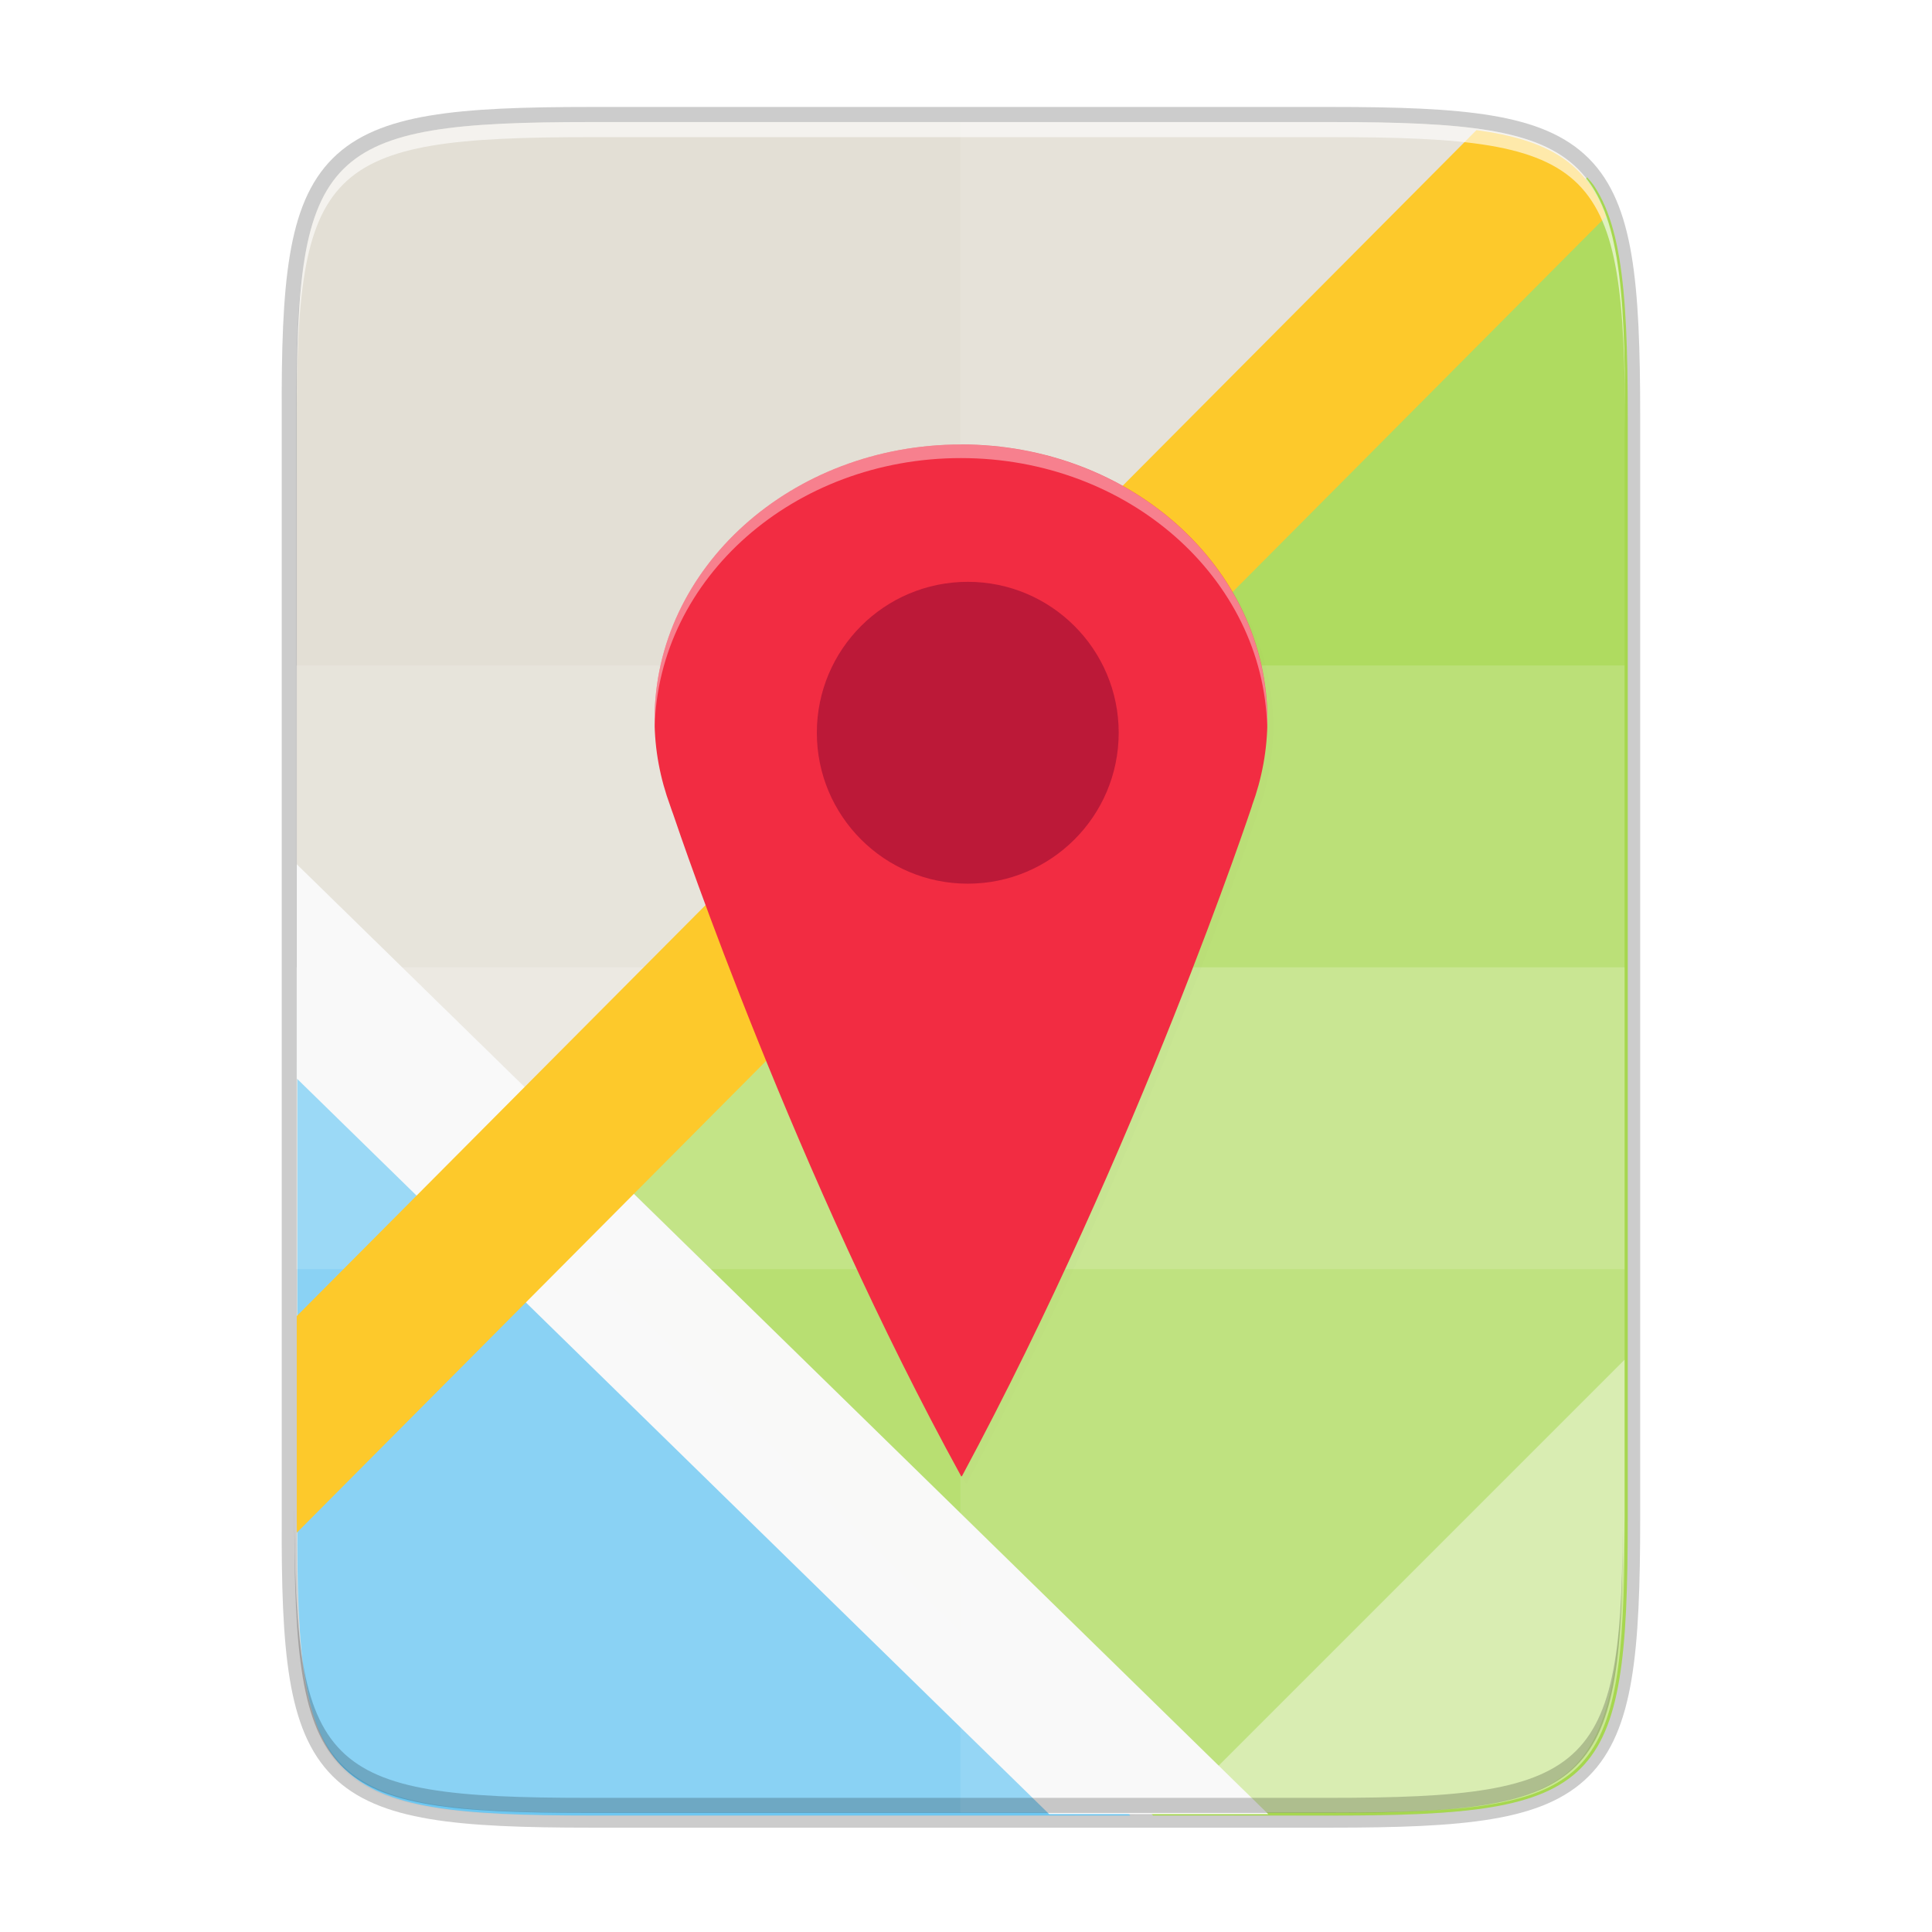 <svg height="256" viewBox="0 0 67.73 67.73" width="256" xmlns="http://www.w3.org/2000/svg" xmlns:xlink="http://www.w3.org/1999/xlink"><linearGradient id="a" gradientUnits="userSpaceOnUse" x1="88" x2="488" y1="88" y2="488"><stop offset="0" stop-opacity=".588"/><stop offset=".88" stop-opacity="0"/><stop offset="1"/></linearGradient><filter id="b" color-interpolation-filters="sRGB" height="1.088" width="1.106" x="-.053" y="-.044"><feGaussianBlur stdDeviation="8.48"/></filter><filter id="c" color-interpolation-filters="sRGB" height="1.022" width="1.026" x="-.013" y="-.011"><feGaussianBlur stdDeviation="2.12"/></filter><filter id="d" color-interpolation-filters="sRGB" height="1.018" width="1.035" x="-.017" y="-.009"><feGaussianBlur stdDeviation="1.165"/></filter><g transform="translate(0 -229.267)"><path d="m20.704 233.546c-9.338 0-10.343.959-10.298 10.317v19.315 19.315c-.046 9.357.959 10.317 10.298 10.317h25.969c9.338 0 10.298-.959 10.298-10.317v-19.315-19.315c0-9.357-.959-10.317-10.298-10.317z" fill="none" opacity=".2" stroke="#000" stroke-width="1.058"/><path d="m189.843 74c-70.593 0-78.189 7.251-77.843 77.987v146.013 146.013c-.346 70.736 7.25 77.987 77.843 77.987h196.314c70.593 0 76.007-7.274 77.843-77.987v-146.013-146.013c0-70.737-7.25-77.987-77.843-77.987z" filter="url(#c)" opacity=".1" transform="matrix(.132 0 0 .132 -4.409 224.021)"/><path d="m189.843 74c-70.593 0-78.189 7.251-77.843 77.987v146.013 146.013c-.346 70.736 7.25 77.987 77.843 77.987h196.314c70.593 0 77.843-7.25 77.843-77.987v-146.013-146.013c0-70.737-7.25-77.987-77.843-77.987z" fill="url(#a)" filter="url(#b)" opacity=".3" transform="matrix(.132 0 0 .132 -4.409 224.021)"/><path d="m20.704 233.546c-9.338 0-10.343.959-10.298 10.317v19.315 19.315c-.046 9.357.959 10.317 10.298 10.317h25.969c9.338 0 10.298-.959 10.298-10.317v-19.315-19.315c0-9.357-.959-10.317-10.298-10.317z" fill="#e3dfd5"/><path d="m152.553 240.174h23.859c4.412 0 8.33-.056 11.807-.225s6.514-.446 9.166-.893c2.652-.446 4.918-1.06 6.854-1.895.968-.417 1.853-.889 2.662-1.424.81-.535 1.544-1.131 2.209-1.797.665-.666 1.261-1.402 1.795-2.213.534-.811 1.005-1.696 1.422-2.666.833-1.939 1.443-4.21 1.889-6.867.446-2.657.726-5.7.895-9.184.168-3.484.225-7.409.225-11.83v-73.008-73.006c0-4.421-.057-8.346-.225-11.83-.168-3.484-.449-6.527-.895-9.184-.446-2.657-1.056-4.928-1.889-6.867-.416-.97-.888-1.855-1.422-2.666-.279-.424-.624-.773-.938-1.156l-139.219 136.725s57.519 57.718 81.805 79.984z" fill="#a6d74f" transform="matrix(.265 0 0 .265 0 229.267)"/><path d="m39.334 132.568v68.613c-.022 4.421.018 8.346.174 11.83.156 3.484.429 6.527.871 9.184s1.052 4.928 1.887 6.867c.417.97.89 1.855 1.426 2.666.536.811 1.135 1.547 1.803 2.213.667.666 1.404 1.262 2.217 1.797.813.535 1.7 1.007 2.672 1.424 1.943.834 4.217 1.446 6.875 1.893 2.658.446 5.702.726 9.184.895 3.482.168 7.402.225 11.814.225h71.271c-29.095-28.83-94.012-91.898-110.193-107.605z" fill="#6dc7f1" transform="matrix(.265 0 0 .265 0 229.267)"/><g fill="#fff" transform="translate(.091 .024)"><path d="m40.987 292.786 15.874-15.874v5.949c-.014 8.994-1.006 9.926-10.1 9.926z" opacity=".4"/><path d="m33.579 233.522v59.264h12.985c9.338 0 10.055-.962 10.298-10.316v-19.315-19.315c0-9.357-.959-10.316-10.298-10.316z" opacity=".1"/><path d="m10.297 263.154v19.315c-.046 9.357.959 10.316 10.298 10.316h25.969c9.338 0 10.055-.962 10.298-10.316v-19.315z" opacity=".2"/></g><path d="m56.951 273.761h-46.564v-10.582-10.583h46.564v10.583z" fill="#fff" opacity=".15"/><g transform="translate(.038 .146)"><path d="m44.423 292.718h-7.681l-26.375-25.788v-3.844-3.666z" fill="#f9f9f9" fill-opacity=".996"/><path d="m56.26 236.717-45.892 46.135c0-.154-.002-.292-.002-.451v-7.143l41.356-41.576c2.543.342 3.864 1.162 4.537 3.035z" fill="#fdc92b"/></g><g transform="translate(-.167 1.216)"><path d="m344.62 104c-44.766 0-81.055 36.29-81.055 81.055 0 8.889 1.5 17.417 4.143 25.42.269.814.481 1.648.775 2.45 2.065 6.832 32.326 106.118 76.222 195.152.012 0 .03-.007.044-.02.018-.009.034-.027.05-.045.018-.018.034-.035.05-.046.018-.012.034-.024.047-.024 46.9-97.241 76.712-197.466 76.712-197.466h-.024c2.64-7.998 4.09-16.538 4.09-25.421 0-44.766-36.289-81.055-81.055-81.055z" filter="url(#d)" opacity=".1" transform="matrix(.133 0 0 .119 -11.814 231.498)"/><path d="m33.855 243.634c-5.932 0-10.741 4.318-10.741 9.644 0 1.058.199 2.072.549 3.024.036.097.064.196.103.291.274.813 4.284 12.626 10.101 23.219.003 0 .004-.001.006-.002.003-.001.004-.003.007-.005.003-.002.004-.004.007-.006.003-.001.004-.003.006-.003 6.215-11.57 10.166-23.495 10.166-23.495h-.003c.35-.952.542-1.968.542-3.025 0-5.326-4.809-9.644-10.741-9.644z" fill="#f22c42"/><path d="m33.854 243.634c-5.932 0-10.741 4.318-10.741 9.644 0 .089.003.177.006.265.125-5.229 4.882-9.433 10.735-9.433 5.854 0 10.61 4.205 10.735 9.433.003-.088.006-.177.006-.265 0-5.326-4.809-9.644-10.741-9.644z" fill="#fff" opacity=".4"/><circle cx="34.094" cy="253.739" fill="#bc1938" r="5.291"/></g><path d="m20.704 233.546c-9.338 0-10.343.959-10.298 10.317v.529c-.046-9.357.959-10.317 10.298-10.317h25.969c9.338 0 10.298.959 10.298 10.317v-.529c0-9.357-.959-10.317-10.298-10.317z" fill="#fff" opacity=".6"/><path d="m46.585 292.823c9.338 0 10.343-.959 10.298-10.317v-.529c.046 9.357-.959 10.317-10.298 10.317h-25.969c-9.338 0-10.298-.959-10.298-10.317v.529c0 9.357.959 10.317 10.298 10.317z" opacity=".2"/></g></svg>